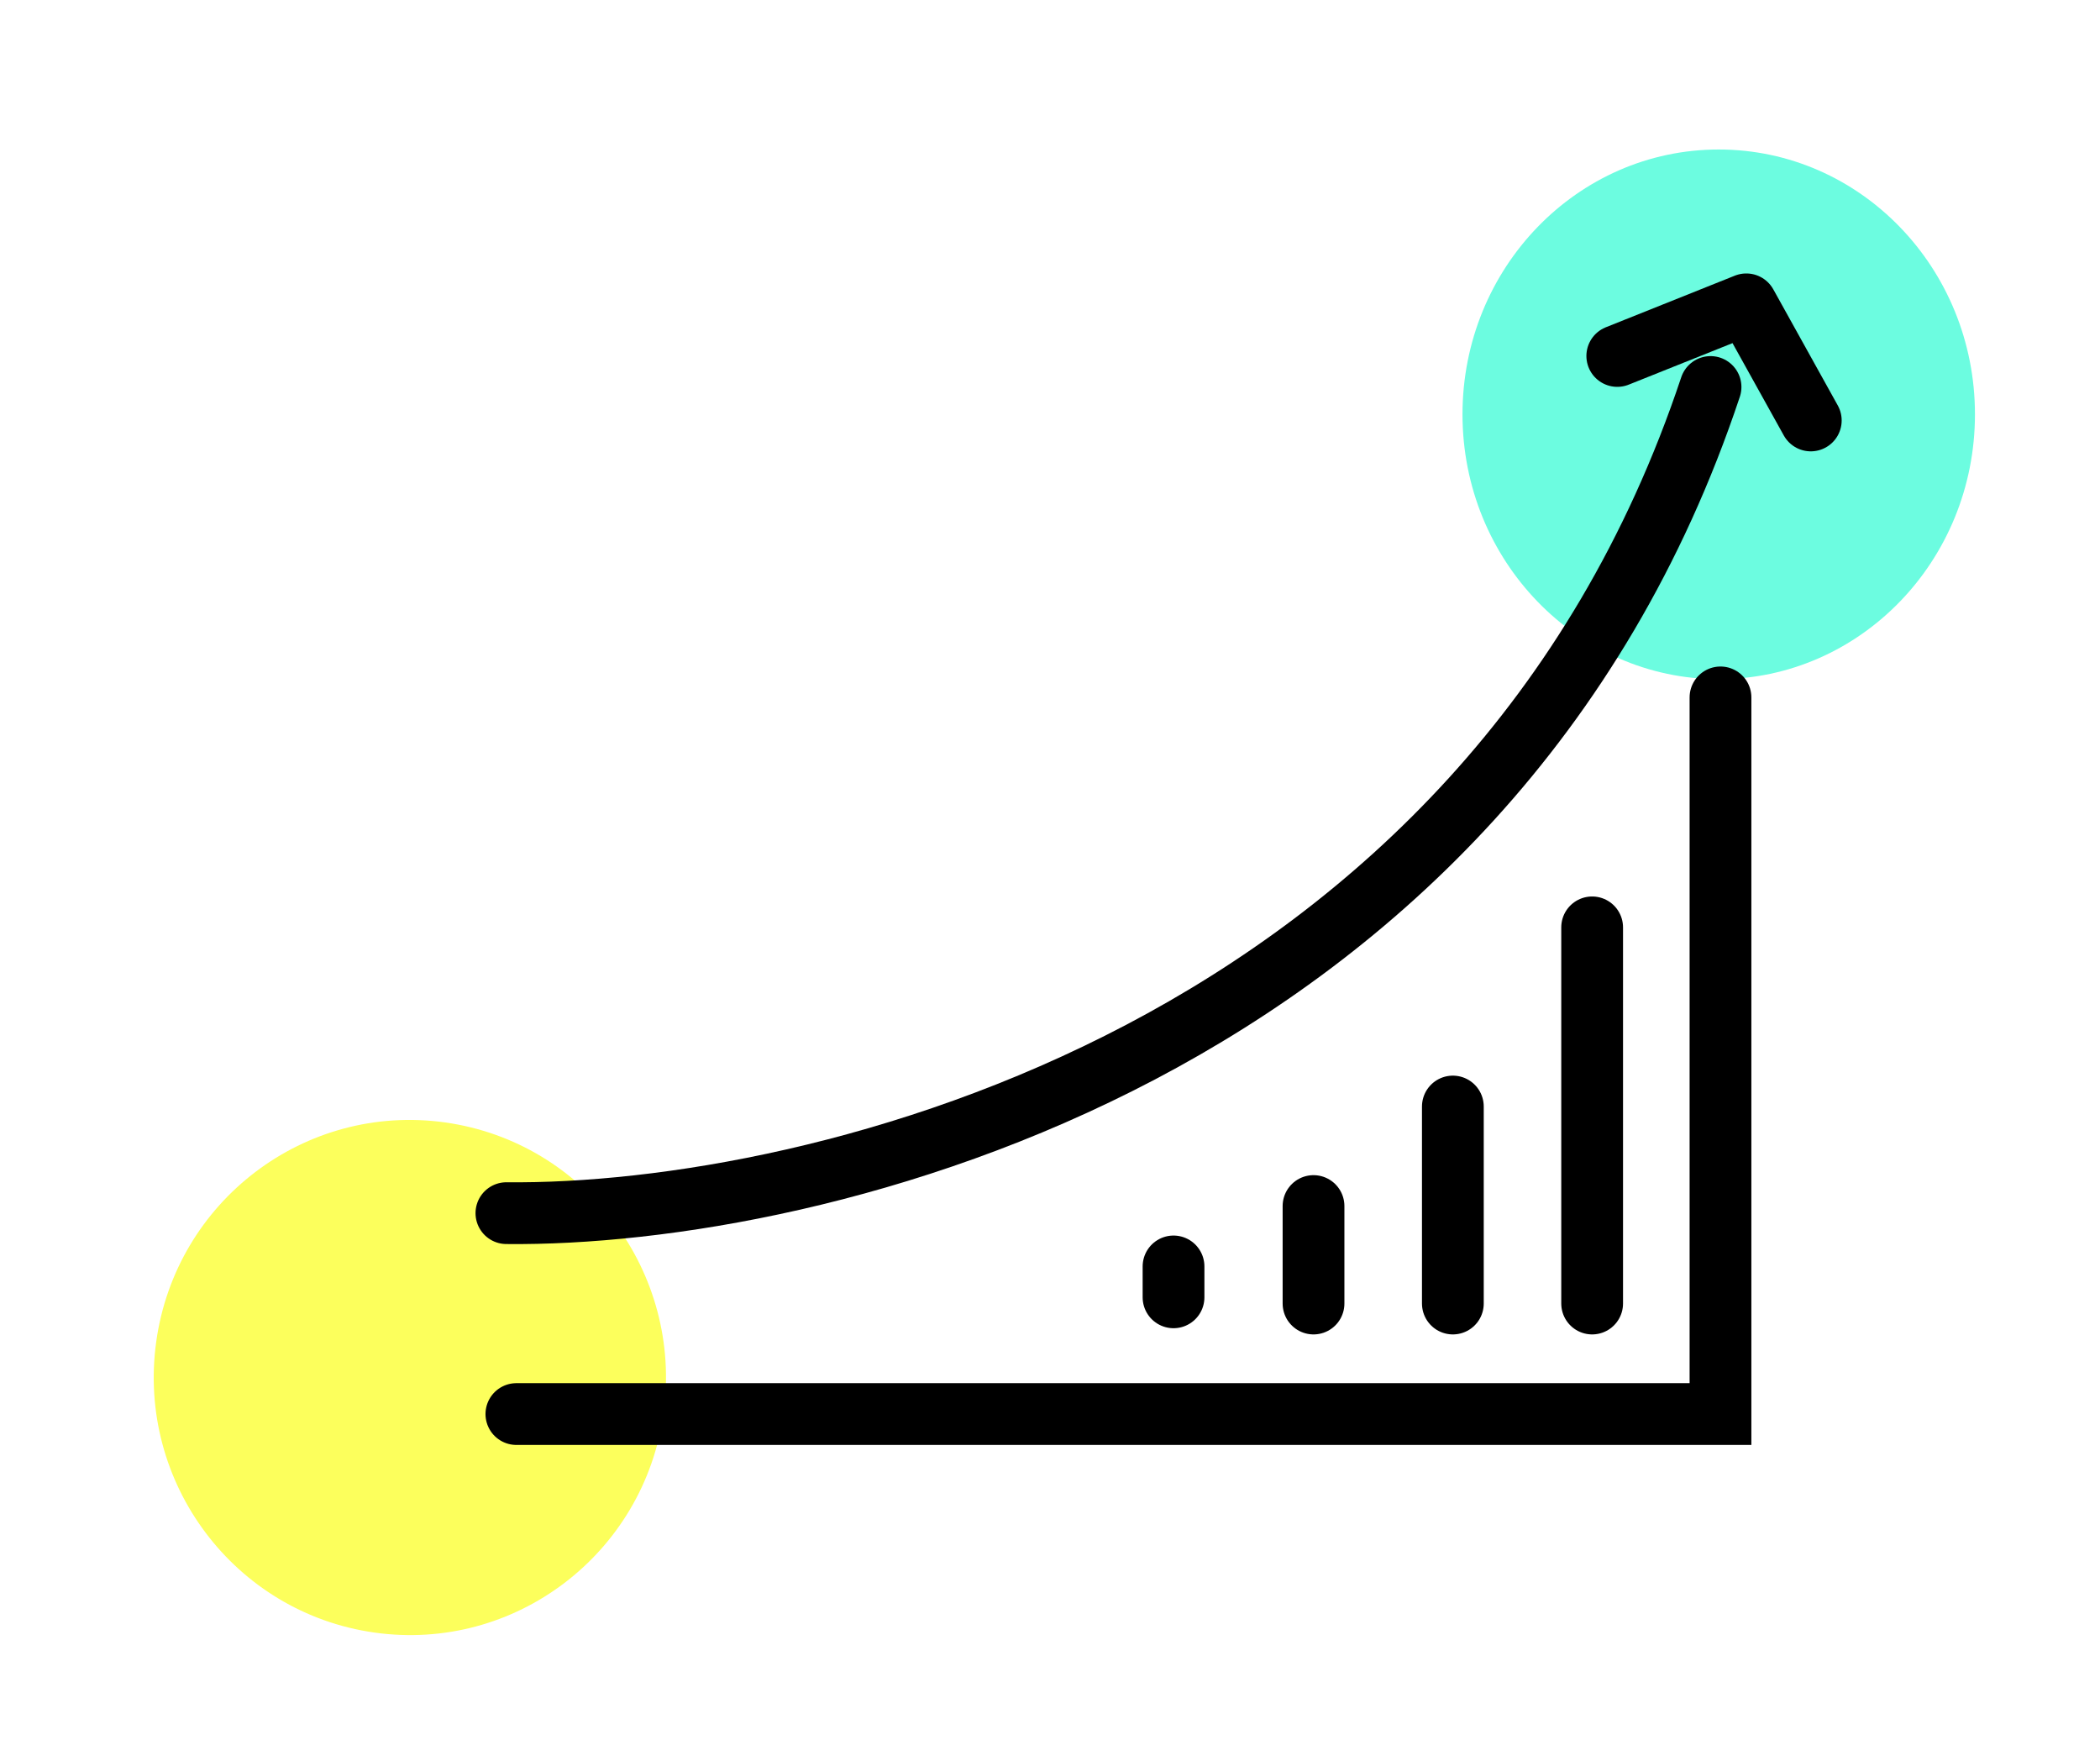<svg width="68" height="57" viewBox="0 0 68 57" fill="none" xmlns="http://www.w3.org/2000/svg">
    <g filter="url(#filter0_f)">
        <ellipse cx="55.654" cy="13.414" rx="8.297" ry="8.574" fill="#6CFCE0" />
    </g>
    <g filter="url(#filter1_f)">
        <ellipse rx="8.297" ry="8.333" transform="matrix(0.99 0.139 -0.137 0.991 13.272 44.596)"
            fill="#FCFF5C" />
    </g>
    <path d="M55.711 22.578V45.779H16.721" stroke="black" stroke-width="2" stroke-linecap="round" />
    <line x1="38" y1="41" x2="38" y2="42" stroke="black" stroke-width="2" stroke-linecap="round" />
    <line x1="42.533" y1="39.045" x2="42.533" y2="42.201" stroke="black" stroke-width="2" stroke-linecap="round" />
    <line x1="47.045" y1="35.823" x2="47.045" y2="42.201" stroke="black" stroke-width="2" stroke-linecap="round" />
    <line x1="51.555" y1="30.023" x2="51.555" y2="42.201" stroke="black" stroke-width="2" stroke-linecap="round" />
    <path d="M16.398 39.275C26.388 39.382 48.171 34.183 55.389 12.529" stroke="black" stroke-width="2"
        stroke-linecap="round" />
    <path d="M52.369 11.524L56.547 9.853L58.635 13.612" stroke="black" stroke-width="2" stroke-linecap="round"
        stroke-linejoin="round" />
    <defs>
        <filter id="filter0_f" x="43.357" y="0.84" width="24.594" height="25.149" filterUnits="userSpaceOnUse"
            color-interpolation-filters="sRGB">
            <feFlood flood-opacity="0" result="BackgroundImageFix" />
            <feBlend mode="normal" in="SourceGraphic" in2="BackgroundImageFix" result="shape" />
            <feGaussianBlur stdDeviation="2" result="effect1_foregroundBlur" />
        </filter>
        <filter id="filter1_f" x="0.975" y="32.261" width="24.596" height="24.67" filterUnits="userSpaceOnUse"
            color-interpolation-filters="sRGB">
            <feFlood flood-opacity="0" result="BackgroundImageFix" />
            <feBlend mode="normal" in="SourceGraphic" in2="BackgroundImageFix" result="shape" />
            <feGaussianBlur stdDeviation="2" result="effect1_foregroundBlur" />
        </filter>
    </defs>
</svg>
